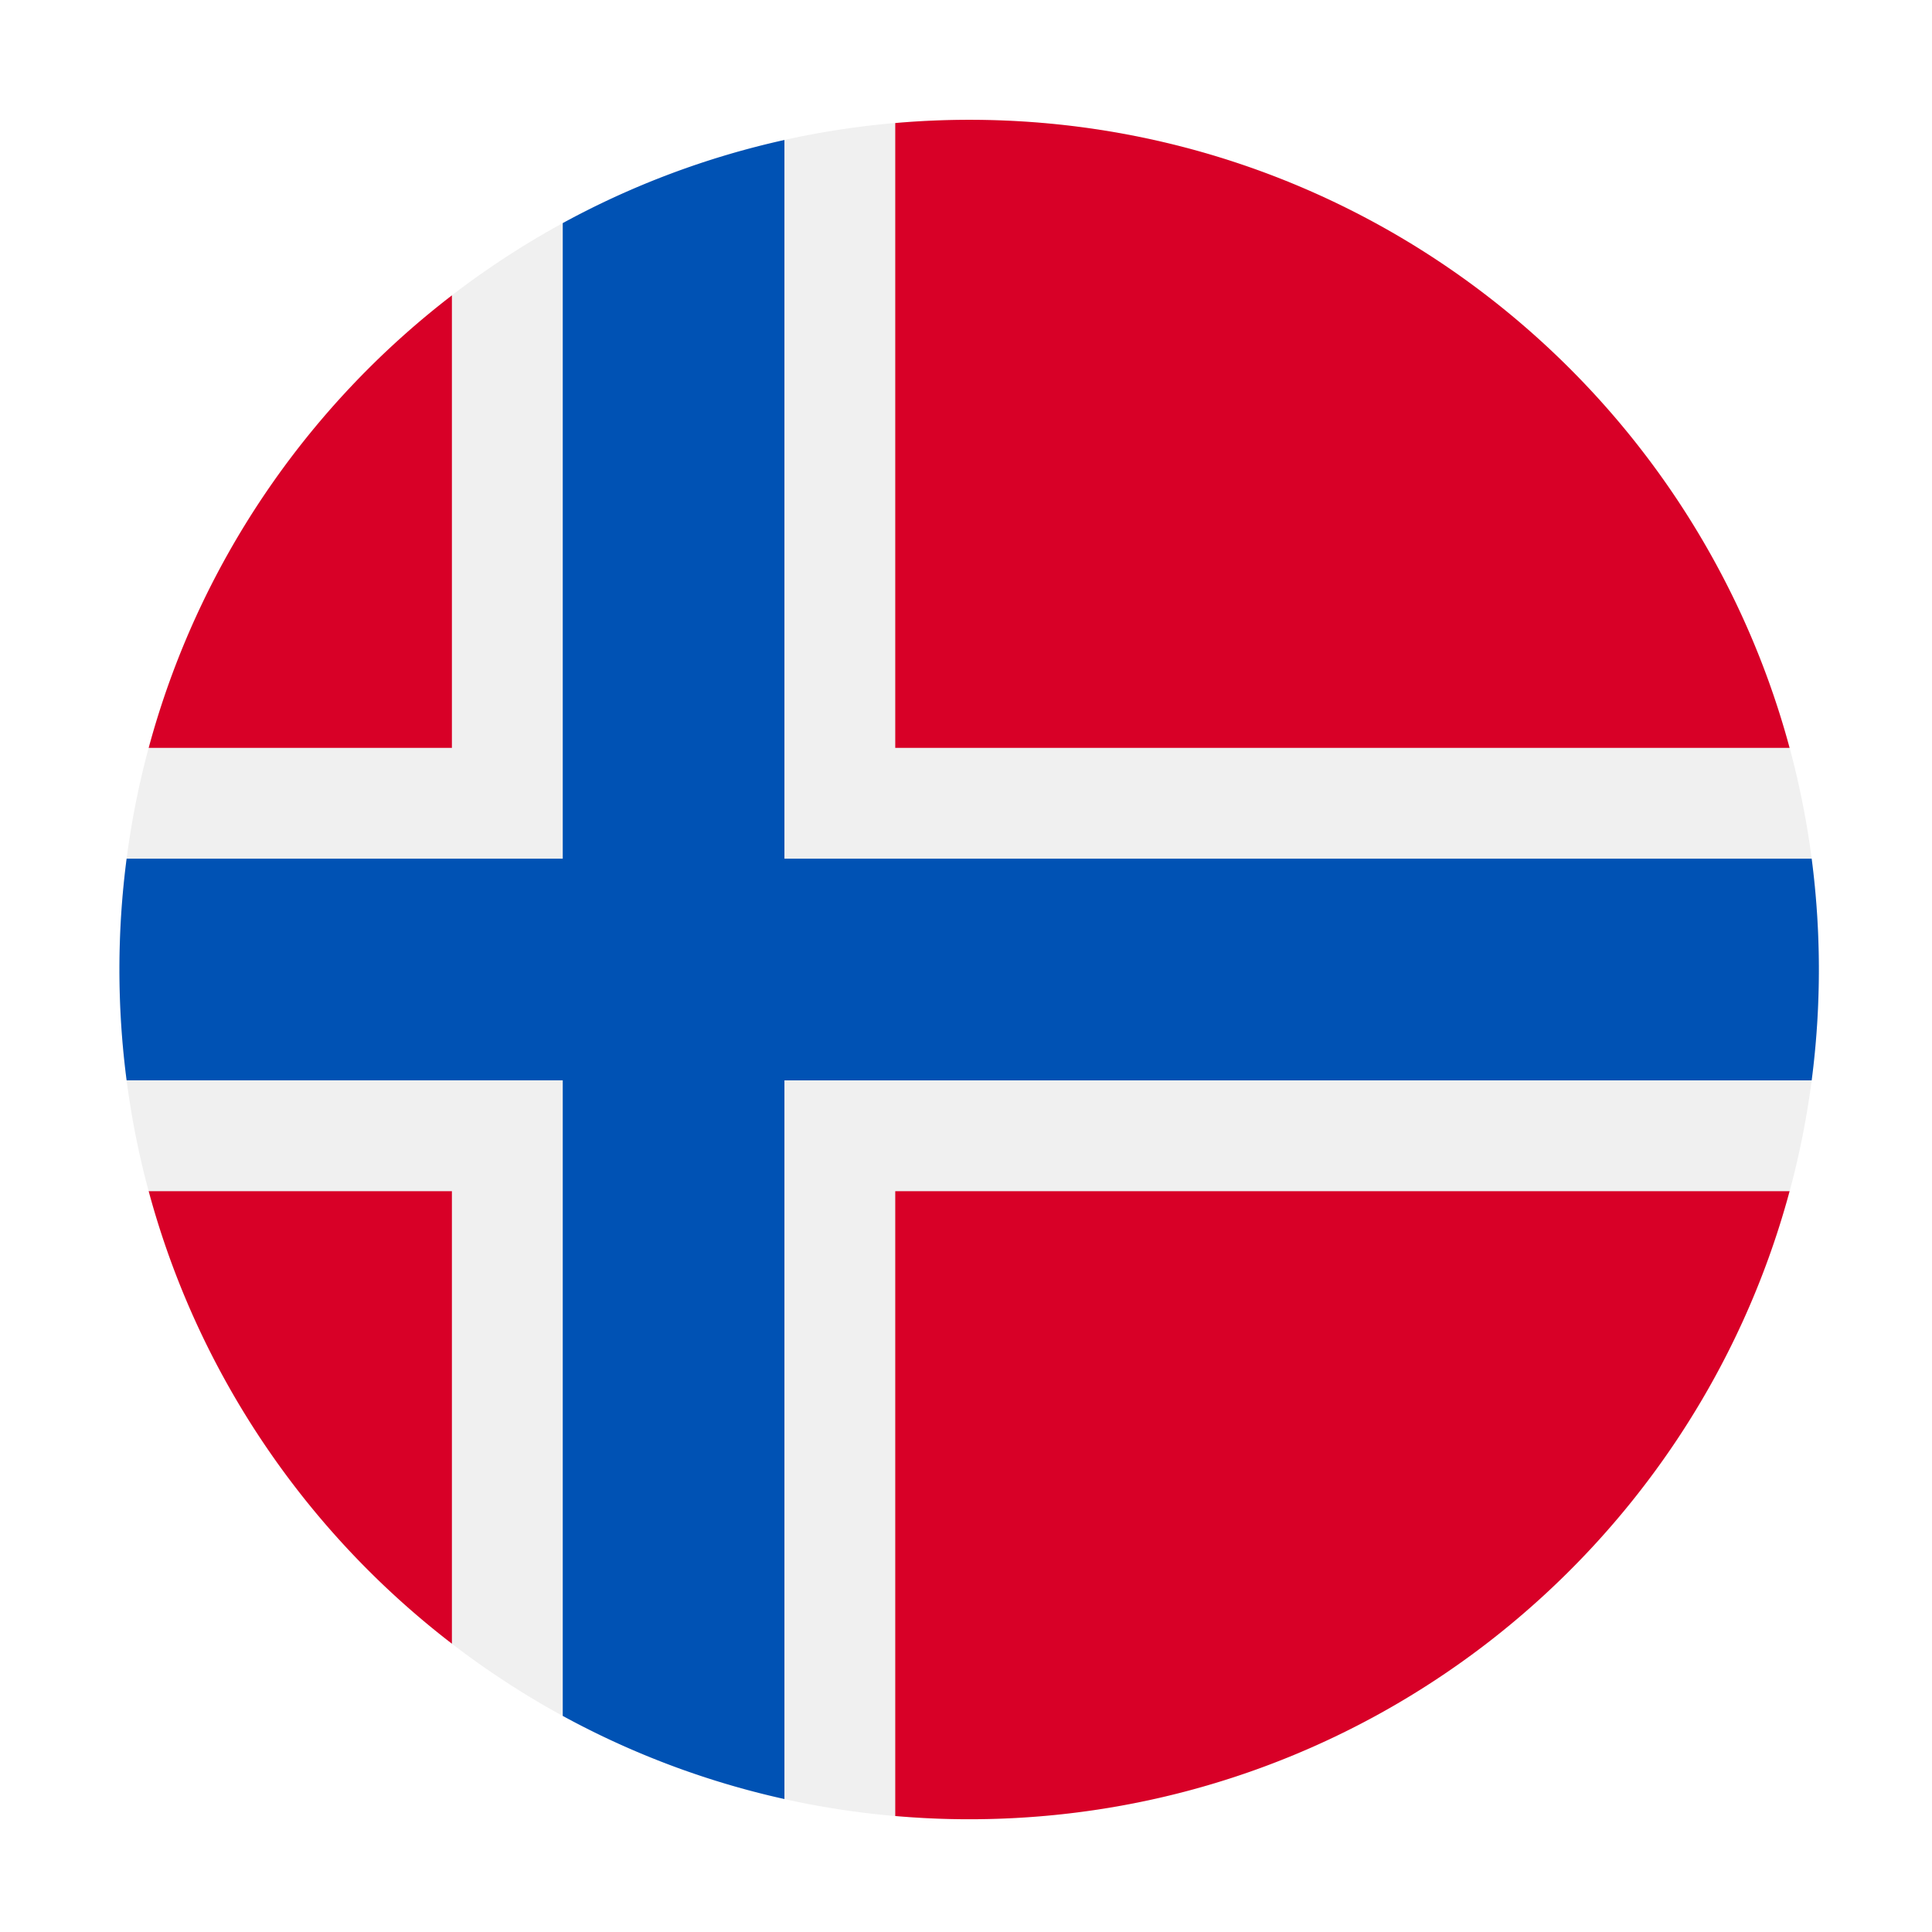 <svg width="108" height="108" viewBox="0 0 108 108" fill="none" xmlns="http://www.w3.org/2000/svg"><g filter="url(#filter0_d)"><path d="M54.176 97.697c26.233 0 47.5-21.266 47.5-47.5 0-26.233-21.267-47.5-47.5-47.5-26.234 0-47.5 21.267-47.5 47.5 0 26.234 21.266 47.5 47.5 47.5z" fill="#F0F0F0"/><path d="M8.312 62.589c2.748 10.197 8.805 19.036 16.95 25.294V62.589H8.312zm41.733 34.928c1.361.117 2.738.18 4.13.18 21.947 0 40.413-14.884 45.864-35.108H50.045v34.928zm49.994-59.711C94.589 17.582 76.122 2.697 54.175 2.697a48.11 48.11 0 00-4.13.181v34.928h49.994zM25.262 12.512C17.117 18.77 11.06 27.608 8.312 37.806h16.95V12.512z" fill="#D80027"/><path d="M101.274 44.002H43.85V3.825a47.178 47.178 0 00-12.392 4.647V44H7.078a47.91 47.91 0 000 12.392h24.38V91.92a47.178 47.178 0 0012.392 4.647V56.393h57.424a47.98 47.98 0 000-12.392z" fill="#0052B4"/></g><defs><filter id="filter0_d" x=".676" y=".697" width="107" height="107" filterUnits="userSpaceOnUse" color-interpolation-filters="sRGB"><feFlood flood-opacity="0" result="BackgroundImageFix"/><feColorMatrix in="SourceAlpha" values="0 0 0 0 0 0 0 0 0 0 0 0 0 0 0 0 0 0 127 0"/><feOffset dy="4"/><feGaussianBlur stdDeviation="3"/><feColorMatrix values="0 0 0 0 0 0 0 0 0 0.392 0 0 0 0 0.694 0 0 0 0.3 0"/><feBlend in2="BackgroundImageFix" result="effect1_dropShadow"/><feBlend in="SourceGraphic" in2="effect1_dropShadow" result="shape"/></filter></defs></svg>
